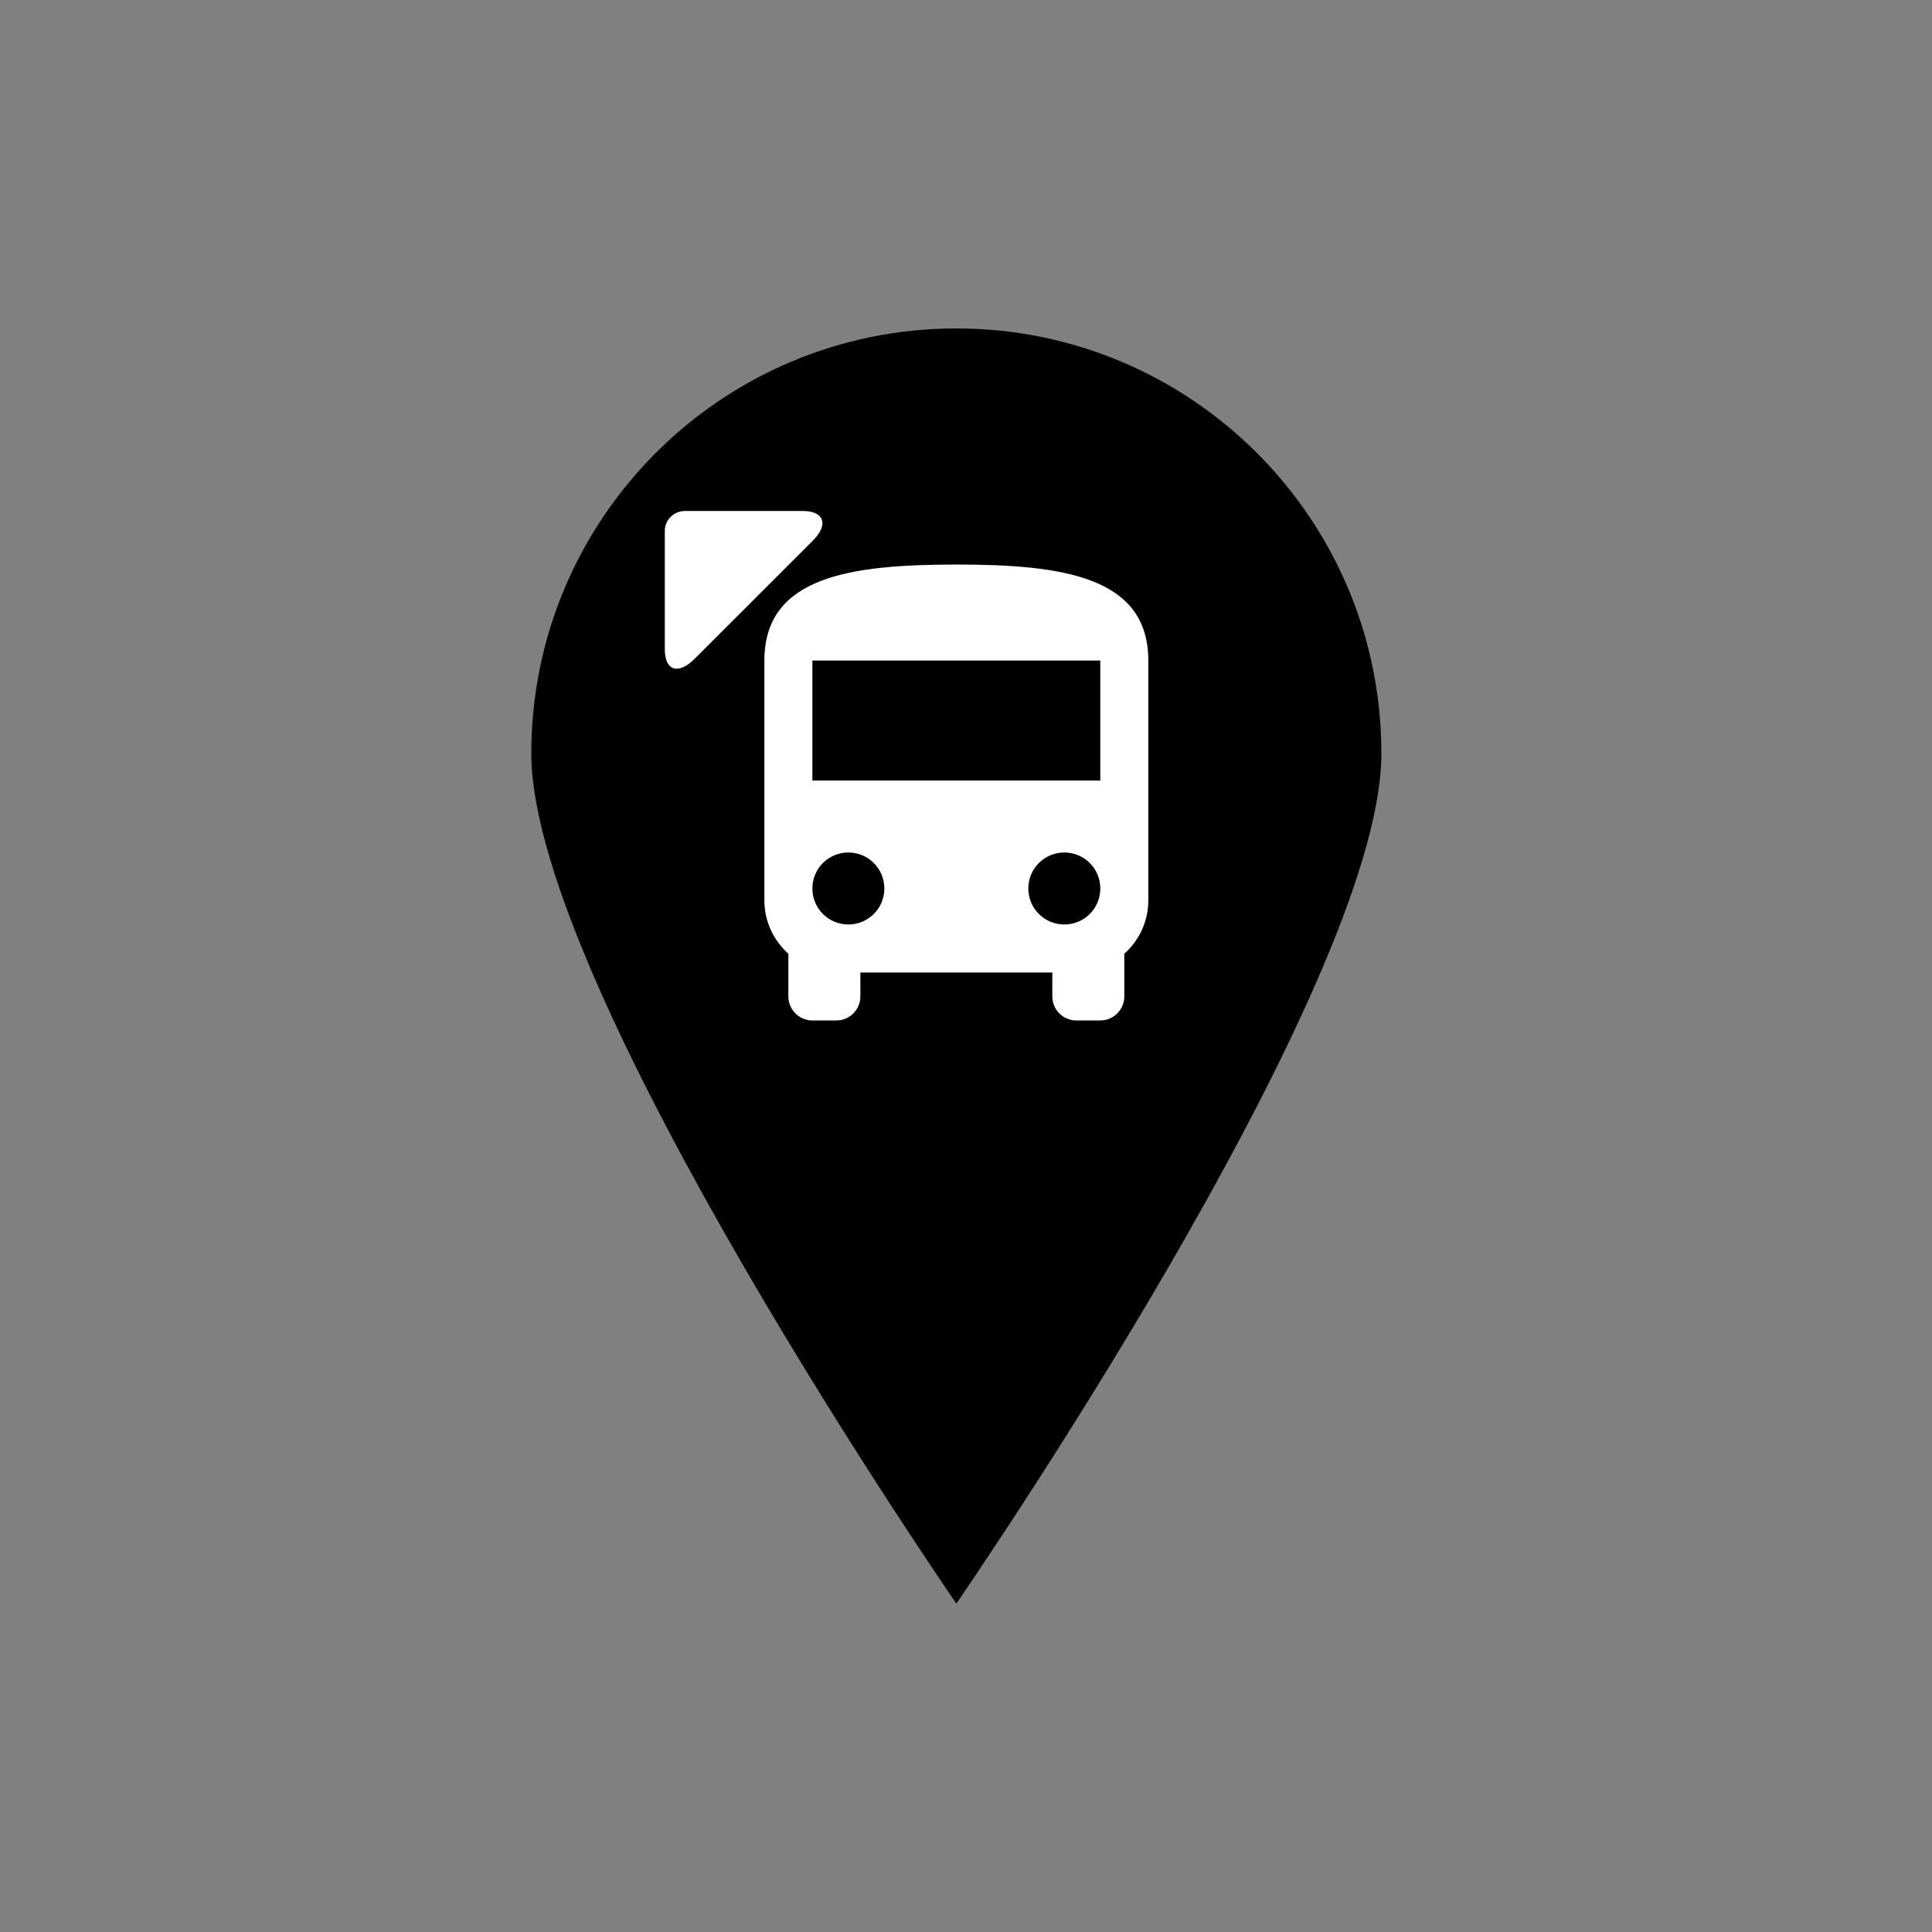 <?xml version="1.0" encoding="UTF-8" standalone="no"?>
<svg
   xmlns:dc="http://purl.org/dc/elements/1.1/"
   xmlns:cc="http://creativecommons.org/ns#"
   xmlns:rdf="http://www.w3.org/1999/02/22-rdf-syntax-ns#"
   xmlns:svg="http://www.w3.org/2000/svg"
   xmlns="http://www.w3.org/2000/svg"
   xmlns:sodipodi="http://sodipodi.sourceforge.net/DTD/sodipodi-0.dtd"
   xmlns:inkscape="http://www.inkscape.org/namespaces/inkscape"
   version="1.1"
   x="0px"
   y="0px"
   viewBox="0 0 100 100"
   style="enable-background:new 0 0 100 100;"
   xml:space="preserve"
   id="svg2"
   inkscape:version="0.48.4 r9939"
   width="100%"
   height="100%"
   sodipodi:docname="marker_with_bus_smaller_south_west_inside.svg"><rect x="0" y="0" width="100" height="100" fill="#808080" stroke="none"/><defs
     id="defs10" /><sodipodi:namedview
     pagecolor="#ffffff"
     bordercolor="#666666"
     borderopacity="1"
     objecttolerance="10"
     gridtolerance="10"
     guidetolerance="10"
     inkscape:pageopacity="0"
     inkscape:pageshadow="2"
     inkscape:window-width="1366"
     inkscape:window-height="706"
     id="namedview8"
     showgrid="false"
     inkscape:zoom="7.1470327"
     inkscape:cx="42.821302"
     inkscape:cy="54.317978"
     inkscape:window-x="-8"
     inkscape:window-y="-8"
     inkscape:window-maximized="1"
     inkscape:current-layer="svg2" /><rect
     style=""
     width="100"
     height="100"
     fill="none"
     id="rect4" /><path
     style="fill:#000000"
     d="M71.5,39c0,12.15-22,44-22,44s-22-31.85-22-44c0-12.151,9.849-22,22-22C61.65,17,71.5,26.849,71.5,39  z"
     fill="#1D1D1B"
     id="path6" /><path
     id="path3001"
     d="m 39.564,46.609 c 0,1.099 0.484,2.074 1.242,2.757 v 2.211 c 0,0.683 0.559,1.242 1.242,1.242 h 1.242 c 0.689,0 1.242,-0.559 1.242,-1.242 v -1.242 h 9.936 v 1.242 c 0,0.683 0.553,1.242 1.242,1.242 h 1.242 c 0.683,0 1.242,-0.559 1.242,-1.242 v -2.211 c 0.758,-0.683 1.242,-1.658 1.242,-2.757 V 34.189 c 0,-4.347 -4.446,-4.968 -9.936,-4.968 -5.489,0 -9.936,0.621 -9.936,4.968 v 12.42 z m 4.347,1.242 c -1.031,0 -1.863,-0.832 -1.863,-1.863 0,-1.031 0.832,-1.863 1.863,-1.863 1.031,0 1.863,0.832 1.863,1.863 0,1.031 -0.832,1.863 -1.863,1.863 z m 11.178,0 c -1.031,0 -1.863,-0.832 -1.863,-1.863 0,-1.031 0.832,-1.863 1.863,-1.863 1.031,0 1.863,0.832 1.863,1.863 0,1.031 -0.832,1.863 -1.863,1.863 z m 1.863,-7.452 H 42.048 v -6.21 h 14.903 v 6.21 z"
     inkscape:connector-curvature="0"
     style="fill:#ffffff" /><path
     inkscape:connector-curvature="0"
     d="m 34.41,27.473 10e-7,6.122 c -10e-7,1.19 0.751,1.297 1.527,0.52 l 6.127,-6.123 C 42.957,27.099 42.589,26.449 41.569,26.449 l -6.122,2e-6 c -0.564,0 -1.037,0.459 -1.037,1.023 z"
     id="path3021-1-7-4-8"
     style="fill:#ffffff" /></svg>